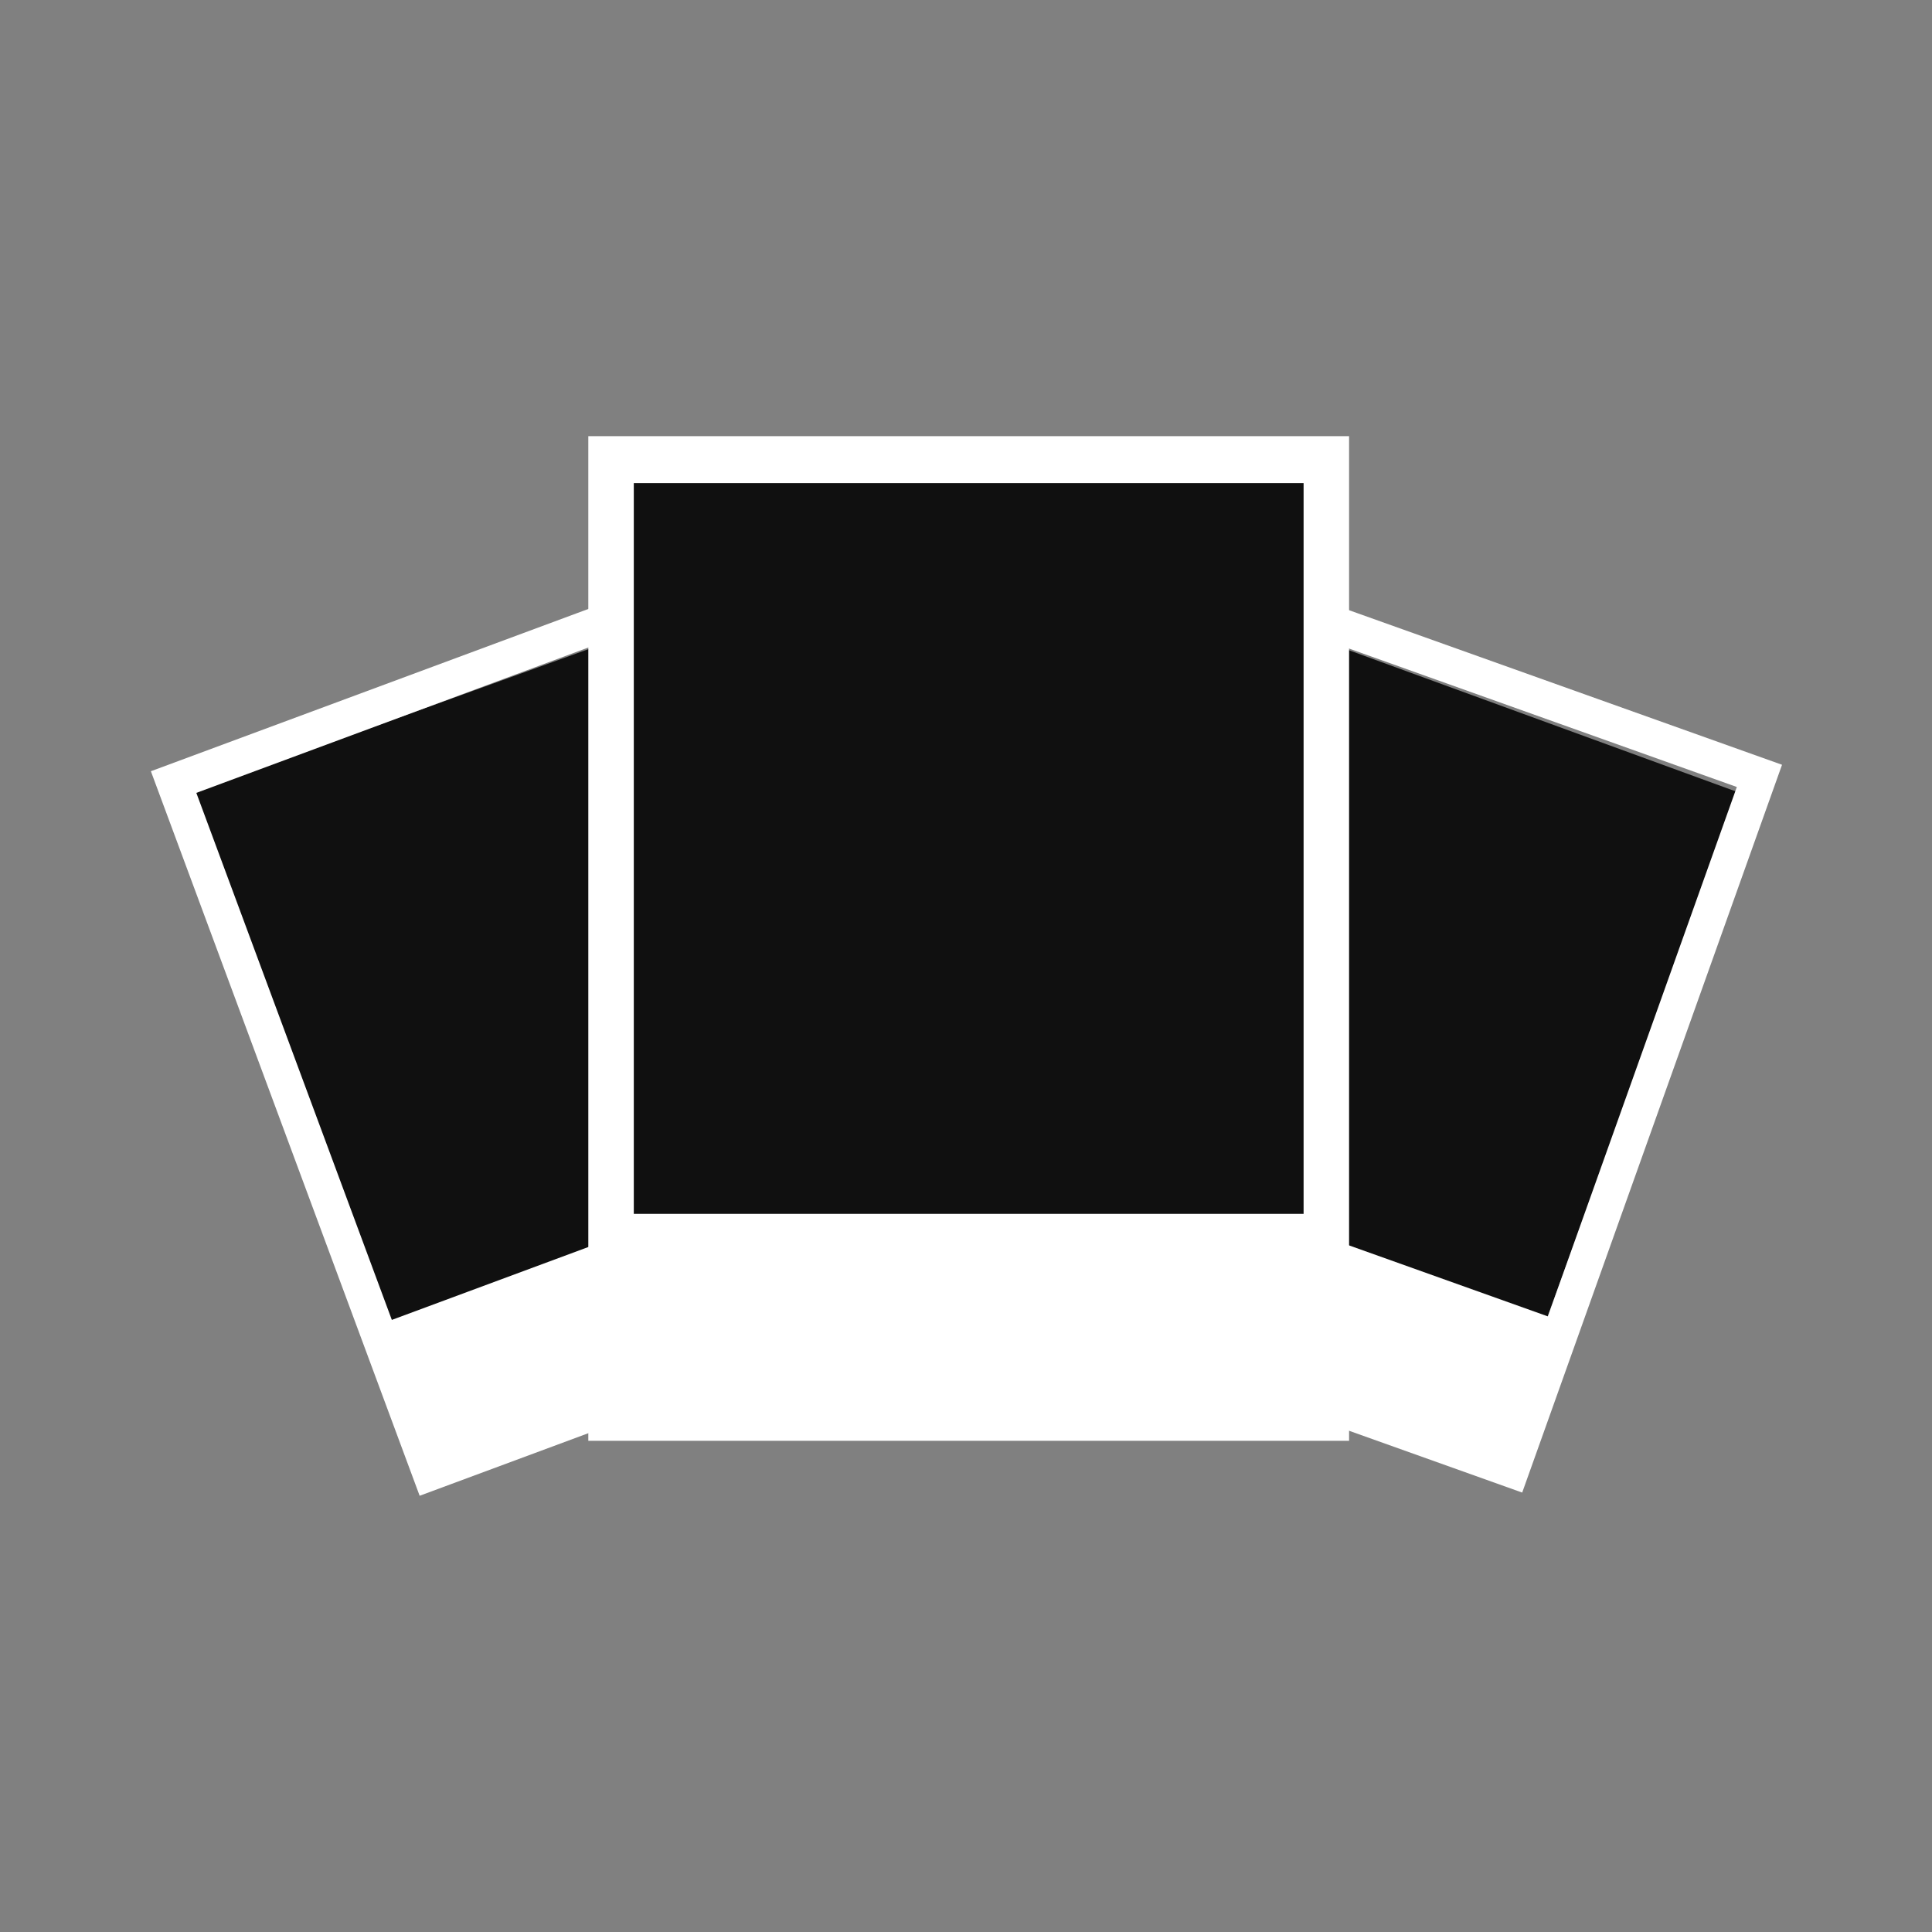 <svg xmlns="http://www.w3.org/2000/svg" xmlns:xlink="http://www.w3.org/1999/xlink" width="500" zoomAndPan="magnify" viewBox="0 0 375 375" height="500" preserveAspectRatio="xMidYMid meet" version="1.0"><rect x="0" y="0" width="375" height="375" fill="#808080" stroke="none"/><defs><clipPath id="908cd4087d"><path d="M 37 115 L 182 115 L 182 260 L 37 260 Z M 37 115 " clip-rule="nonzero"/></clipPath><clipPath id="eb4181c5a8"><path d="M 37.5 153.695 L 143.316 115.492 L 181.52 221.305 L 75.703 259.508 Z M 37.5 153.695 " clip-rule="nonzero"/></clipPath><clipPath id="52322dbc00"><path d="M 37.5 153.695 L 143.316 115.492 L 181.52 221.305 L 75.703 259.508 Z M 37.5 153.695 " clip-rule="nonzero"/></clipPath><clipPath id="ab0d68c9d2"><path d="M 193 115 L 338 115 L 338 260 L 193 260 Z M 193 115 " clip-rule="nonzero"/></clipPath><clipPath id="f29cc854c9"><path d="M 231.82 115.258 L 337.5 153.828 L 298.93 259.508 L 193.246 220.938 Z M 231.82 115.258 " clip-rule="nonzero"/></clipPath><clipPath id="80b4bdd704"><path d="M 231.82 115.258 L 337.5 153.828 L 298.93 259.508 L 193.246 220.938 Z M 231.82 115.258 " clip-rule="nonzero"/></clipPath><clipPath id="5f76c37466"><path d="M 29 110 L 189 110 L 189 291 L 29 291 Z M 29 110 " clip-rule="nonzero"/></clipPath><clipPath id="1aa30eebb7"><path d="M 29.254 149.707 L 136.137 110.059 L 188.305 250.695 L 81.418 290.344 Z M 29.254 149.707 " clip-rule="nonzero"/></clipPath><clipPath id="fa16a26815"><path d="M 29.254 149.707 L 136.137 110.059 L 188.305 250.695 L 81.418 290.344 Z M 29.254 149.707 " clip-rule="nonzero"/></clipPath><clipPath id="a212359599"><path d="M 29.254 149.707 L 136.137 110.059 L 188.305 250.695 L 81.418 290.344 Z M 29.254 149.707 " clip-rule="nonzero"/></clipPath><clipPath id="50871acde0"><path d="M 188 110 L 346 110 L 346 290 L 188 290 Z M 188 110 " clip-rule="nonzero"/></clipPath><clipPath id="291edc8731"><path d="M 238.559 110.125 L 345.922 148.453 L 295.492 289.719 L 188.129 251.391 Z M 238.559 110.125 " clip-rule="nonzero"/></clipPath><clipPath id="a7e8dc6268"><path d="M 238.559 110.125 L 345.922 148.453 L 295.492 289.719 L 188.129 251.391 Z M 238.559 110.125 " clip-rule="nonzero"/></clipPath><clipPath id="85205a9e86"><path d="M 238.559 110.125 L 345.922 148.453 L 295.492 289.719 L 188.129 251.391 Z M 238.559 110.125 " clip-rule="nonzero"/></clipPath><clipPath id="ead0560420"><path d="M 119.48 90.613 L 254.449 90.613 L 254.449 271.293 L 119.48 271.293 Z M 119.48 90.613 " clip-rule="nonzero"/></clipPath><clipPath id="8c74bab8ea"><path d="M 114.148 84.656 L 261.898 84.656 L 261.898 279.656 L 114.148 279.656 Z M 114.148 84.656 " clip-rule="nonzero"/></clipPath></defs><g clip-path="url(#908cd4087d)"><g clip-path="url(#eb4181c5a8)"><g clip-path="url(#52322dbc00)"><path fill="#101010" d="M 37.5 153.695 L 143.316 115.492 L 181.52 221.305 L 75.703 259.508 Z M 37.5 153.695 " fill-opacity="1" fill-rule="nonzero"/></g></g></g><g clip-path="url(#ab0d68c9d2)"><g clip-path="url(#f29cc854c9)"><g clip-path="url(#80b4bdd704)"><path fill="#101010" d="M 231.82 115.258 L 337.5 153.828 L 298.93 259.508 L 193.246 220.938 Z M 231.82 115.258 " fill-opacity="1" fill-rule="nonzero"/></g></g></g><g clip-path="url(#5f76c37466)"><g clip-path="url(#1aa30eebb7)"><g clip-path="url(#fa16a26815)"><g clip-path="url(#a212359599)"><path fill="#ffffff" d="M 136.105 110.07 L 29.285 149.691 L 81.453 290.328 L 188.27 250.707 Z M 132.156 119.016 L 38.109 153.898 L 76.055 256.191 L 170.102 221.309 Z M 132.156 119.016 " fill-opacity="1" fill-rule="evenodd"/></g></g></g></g><g clip-path="url(#50871acde0)"><g clip-path="url(#291edc8731)"><g clip-path="url(#a7e8dc6268)"><g clip-path="url(#85205a9e86)"><path fill="#ffffff" d="M 345.891 148.441 L 238.594 110.137 L 188.16 251.406 L 295.457 289.707 Z M 337.117 152.754 L 242.648 119.031 L 205.969 221.781 L 300.438 255.508 Z M 337.117 152.754 " fill-opacity="1" fill-rule="evenodd"/></g></g></g></g><g clip-path="url(#ead0560420)"><path fill="#101010" d="M 119.48 90.613 L 254.832 90.613 L 254.832 271.668 L 119.48 271.668 Z M 119.48 90.613 " fill-opacity="1" fill-rule="nonzero"/></g><g clip-path="url(#8c74bab8ea)"><path fill="#ffffff" d="M 261.855 84.656 L 114.191 84.656 L 114.191 279.66 L 261.855 279.66 Z M 253.027 93.773 L 123.02 93.773 L 123.02 235.609 L 253.027 235.609 Z M 253.027 93.773 " fill-opacity="1" fill-rule="evenodd"/></g></svg>